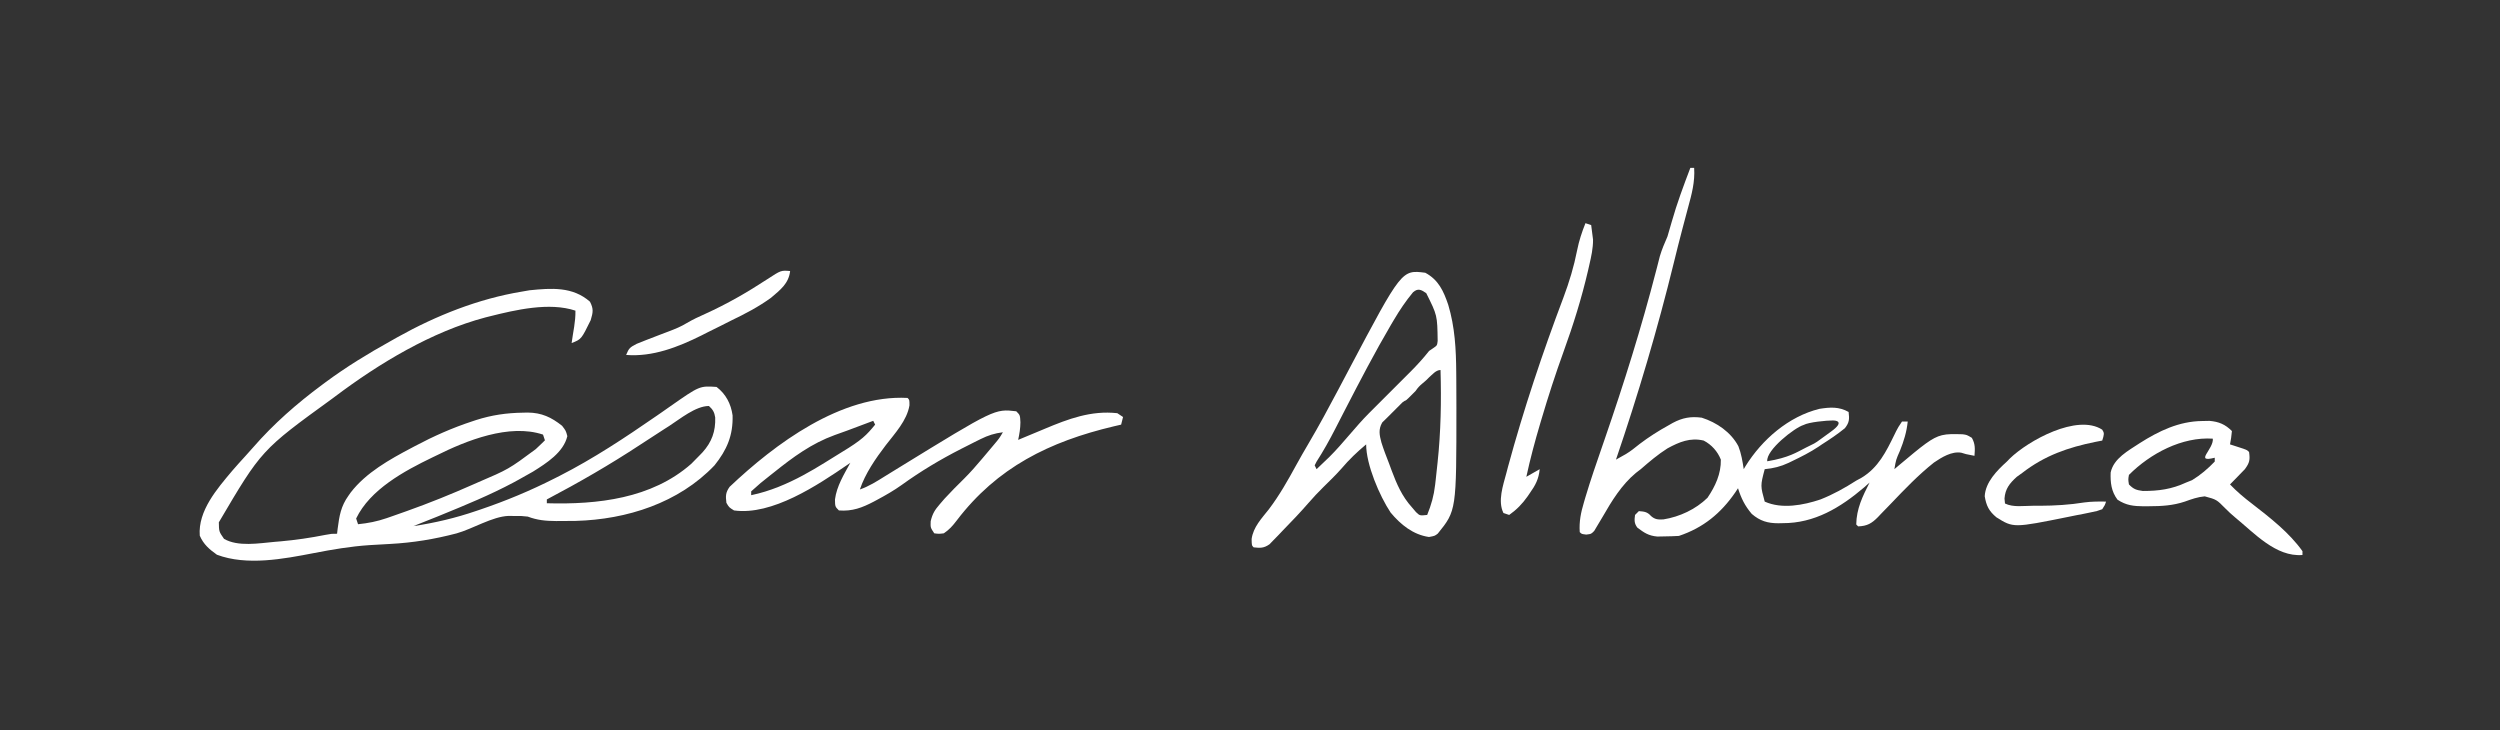 <svg width="551" height="161" viewBox="0 0 551 161" fill="none" xmlns="http://www.w3.org/2000/svg">
<rect x="0" y="0" width="551" height="161" fill="#333333" stroke="none"/>
<path d="M130.031 66.497C130.857 68.112 130.703 68.826 130.188 70.569C128.125 74.772 128.125 74.772 125.986 75.612C126.312 73.097 126.867 71.016 126.826 68.467C121.072 66.549 113.617 68.294 107.913 69.728C107.608 69.805 107.302 69.881 106.988 69.96C95.144 73.101 83.578 80.072 73.87 87.38C73.531 87.632 73.531 87.632 73.186 87.888C57.625 99.177 57.625 99.177 48.232 115.119C48.261 117.159 48.261 117.159 49.372 118.759C52.439 120.554 57.096 119.733 60.499 119.427C60.953 119.389 61.406 119.351 61.873 119.312C65.191 119.013 68.446 118.538 71.712 117.887C73.029 117.641 73.029 117.641 74.29 117.641C74.331 117.281 74.372 116.92 74.415 116.549C74.787 113.703 75.127 111.574 76.812 109.235C76.969 109.01 77.127 108.785 77.289 108.554C80.654 104.179 85.884 101.258 90.681 98.728C91.08 98.515 91.08 98.515 91.488 98.298C95.578 96.13 99.73 94.285 104.131 92.844C104.533 92.71 104.533 92.71 104.944 92.574C108.372 91.476 111.667 91.002 115.268 90.953C115.615 90.945 115.961 90.937 116.319 90.929C119.386 90.961 121.5 91.954 123.884 93.842C124.725 94.945 124.725 94.945 125.04 96.127C124.197 99.711 120.435 102.091 117.472 103.944C116.432 104.553 115.382 105.139 114.323 105.715C113.929 105.93 113.536 106.144 113.131 106.365C108.047 109.072 102.733 111.261 97.406 113.438C97.031 113.591 96.656 113.744 96.27 113.902C94.552 114.601 92.829 115.286 91.102 115.96C95.896 115.229 100.412 114.17 104.997 112.597C105.295 112.497 105.592 112.396 105.898 112.293C111.516 110.387 116.91 108.138 122.203 105.453C122.582 105.262 122.961 105.071 123.351 104.874C130.829 101.062 137.8 96.433 144.697 91.667C145.053 91.421 145.409 91.175 145.776 90.921C146.423 90.472 147.067 90.02 147.71 89.564C154.196 85.03 154.196 85.03 157.928 85.279C159.981 86.839 161.107 89.014 161.461 91.545C161.591 95.941 160.217 99.15 157.481 102.563C149.583 110.857 138.149 114.493 126.915 114.806C125.931 114.818 124.947 114.827 123.963 114.83C123.494 114.833 123.025 114.835 122.543 114.837C120.271 114.817 118.462 114.665 116.319 113.858C114.921 113.711 114.921 113.711 113.508 113.727C112.804 113.716 112.804 113.716 112.085 113.706C108.503 113.839 104.155 116.579 100.611 117.562C95.707 118.845 91.025 119.615 85.961 119.887C84.96 119.943 83.959 120 82.958 120.058C82.441 120.087 81.923 120.117 81.39 120.148C77.246 120.43 73.264 121.104 69.194 121.896C62.463 123.198 54.399 124.738 47.812 122.264C46.139 121.074 44.845 119.965 44.029 118.061C43.608 112.594 47.835 107.746 51.174 103.771C52.112 102.688 53.063 101.622 54.036 100.568C54.637 99.915 55.23 99.253 55.812 98.582C60.3 93.423 65.442 88.924 70.928 84.858C71.199 84.656 71.471 84.453 71.751 84.245C76.323 80.862 81.088 77.949 86.058 75.192C86.59 74.891 87.122 74.59 87.654 74.289C96.162 69.544 105.427 65.852 115.058 64.264C115.604 64.169 116.15 64.073 116.713 63.975C121.514 63.491 126.215 63.135 130.031 66.497ZM147.473 93.895C147.132 94.112 146.791 94.329 146.44 94.552C144.665 95.685 142.9 96.833 141.142 97.992C134.473 102.388 127.587 106.353 120.522 110.076C120.522 110.353 120.522 110.63 120.522 110.916C131.68 111.234 143.633 109.909 152.359 102.222C152.965 101.628 153.562 101.025 154.145 100.409C154.368 100.18 154.59 99.951 154.82 99.715C156.885 97.431 157.736 95.048 157.632 92.013C157.465 90.876 157.106 90.242 156.246 89.481C153.317 89.481 149.878 92.345 147.473 93.895ZM96.145 100.409C95.857 100.548 95.569 100.686 95.272 100.829C89.093 103.815 81.579 107.869 78.493 114.279C78.632 114.695 78.77 115.111 78.913 115.539C81.144 115.312 83.096 114.931 85.227 114.197C85.638 114.055 85.638 114.055 86.057 113.911C86.952 113.6 87.845 113.283 88.737 112.965C89.2 112.802 89.2 112.802 89.672 112.635C94.638 110.871 99.496 108.899 104.314 106.766C104.611 106.635 104.908 106.504 105.214 106.369C112.106 103.414 112.106 103.414 118.079 98.991C118.66 98.44 118.66 98.44 119.253 97.877C119.673 97.466 119.673 97.466 120.102 97.047C119.893 96.423 119.893 96.423 119.681 95.786C112.218 93.298 102.796 97.095 96.145 100.409Z" fill="white"/>
<path fill-rule="evenodd" clip-rule="evenodd" d="M373.391 37H372.551C371.057 40.922 369.597 44.833 368.453 48.873C368.153 49.966 367.838 51.046 367.507 52.13C366.865 53.59 366.278 54.967 365.824 56.496C365.629 57.263 365.435 58.031 365.237 58.797L365.015 59.648C361.778 72.17 357.904 84.545 353.683 96.767C353.517 97.249 353.349 97.734 353.182 98.216C351.873 101.996 350.563 105.78 349.419 109.614L349.093 110.735C348.43 112.972 348.018 114.911 348.174 117.275C348.335 117.436 348.434 117.535 348.551 117.604C348.74 117.714 348.977 117.745 349.594 117.824C350.182 117.755 350.456 117.723 350.686 117.605C350.886 117.502 351.052 117.333 351.364 117.016L351.93 116.067C352.369 115.355 352.798 114.636 353.217 113.913C355.236 110.395 357.403 106.849 360.556 104.227L361.623 103.406C363.519 101.759 365.394 100.162 367.52 98.817C370.114 97.41 372.525 96.393 375.493 97.102C377.236 98.008 378.557 99.487 379.275 101.304C379.33 104.426 378.066 107.149 376.333 109.71C373.731 112.253 370.195 113.903 366.606 114.478C365.454 114.536 364.762 114.507 363.882 113.729C363.075 112.812 362.397 112.744 361.203 112.652L360.362 113.493C360.213 114.657 360.157 115.313 360.861 116.277C362.36 117.414 363.339 118.081 365.265 118.254L366.929 118.221C367.963 118.209 368.997 118.178 370.029 118.116C375.399 116.326 379.286 113.133 382.47 108.502L383.058 107.609C383.766 109.849 384.569 111.474 386.087 113.265C387.914 114.837 389.611 115.328 391.96 115.326L392.882 115.305C399.911 115.337 405.611 111.887 410.85 107.425L412.058 106.348C410.5 109.43 409.174 112.103 409.116 115.594L409.536 116.014C411.517 115.946 412.52 115.368 413.902 113.967L414.547 113.281C415.263 112.549 415.978 111.817 416.686 111.078L416.837 110.921C419.844 107.775 422.826 104.656 426.244 101.946C427.942 100.792 430.169 99.407 432.281 99.781C433.157 100.072 433.157 100.072 435.174 100.464C435.293 98.918 435.369 97.867 434.596 96.497C433.493 95.841 433.493 95.841 432.534 95.711C430.521 95.659 429.222 95.626 428.005 95.923C425.793 96.463 423.848 98.093 418.371 102.682L417.522 103.406C417.878 101.313 417.878 101.313 418.756 99.334C419.619 97.174 420.223 95.219 420.464 92.899H419.203C418.362 94.159 418.362 94.159 417.916 95.021C417.781 95.294 417.648 95.567 417.515 95.838C415.697 99.553 413.978 103.065 410.295 105.287L409.116 105.928C406.576 107.554 404.045 108.965 401.235 110.078C397.45 111.352 392.7 112.256 388.942 110.551C388.471 108.821 388.232 107.944 388.225 107.064C388.218 106.158 388.457 105.25 388.942 103.406C390.885 103.216 392.422 102.847 394.213 102.009L395.01 101.62C396.999 100.667 398.941 99.688 400.781 98.466L401.551 97.942C403.311 96.822 405.003 95.69 406.62 94.37C407.615 93.086 407.619 92.383 407.435 90.797C405.313 89.603 403.373 89.736 401.012 90.108C394.185 91.792 388.345 96.891 384.708 102.741L384.319 103.406C384.055 101.68 383.783 99.971 383.137 98.343C381.486 95.234 378.381 93.122 375.072 92.058C372.649 91.734 370.823 92.067 368.673 93.211L367.796 93.713C365.531 94.958 363.421 96.303 361.36 97.863L361.254 97.949C360.312 98.708 359.388 99.452 358.347 100.075L357.559 100.517L356.159 101.304C361.052 86.957 365.315 72.582 368.924 57.858C369.536 55.361 370.159 52.867 370.817 50.381L371.068 49.436L371.085 49.373C371.389 48.225 371.692 47.078 371.999 45.931L372.048 45.751C372.858 42.788 373.593 40.098 373.391 37ZM403.5 95.167C406.981 92.68 404.176 92.668 404.003 92.667C402.638 92.66 398.644 93.031 397.5 93.667C395.564 94.24 389.216 99.168 389.5 101.667C394.3 100.867 396 99.667 398 98.667C400 97.667 399.79 97.88 401.417 96.681C401.958 96.283 402.627 95.79 403.5 95.167Z" fill="white"/>
<path d="M314.13 60.116C317.055 61.683 318.158 64.142 319.19 67.175C320.668 72.1 320.919 76.989 320.955 82.114C320.959 82.598 320.963 83.083 320.968 83.582C320.978 85.138 320.983 86.693 320.986 88.249C320.988 88.777 320.989 89.306 320.99 89.85C320.995 112.524 320.995 112.524 316.889 117.602C316.232 118.116 316.232 118.116 314.945 118.352C311.452 117.853 308.7 115.623 306.485 112.958C304.041 109.273 301.101 102.406 301.101 97.942C299.109 99.598 297.331 101.303 295.657 103.279C294.387 104.707 293.024 106.038 291.656 107.372C290.511 108.497 289.426 109.651 288.376 110.866C286.586 112.932 284.704 114.9 282.793 116.855C282.446 117.221 282.1 117.586 281.743 117.963C281.234 118.481 281.234 118.481 280.716 119.009C280.413 119.322 280.111 119.635 279.799 119.958C278.559 120.825 277.786 120.8 276.304 120.638C275.884 120.217 275.884 120.217 275.858 118.799C276.222 116.148 278.061 114.273 279.667 112.232C282 109.147 283.85 105.865 285.7 102.478C286.569 100.891 287.471 99.327 288.391 97.768C290.702 93.849 292.855 89.854 294.981 85.832C295.135 85.542 295.289 85.251 295.447 84.951C296.06 83.792 296.673 82.634 297.285 81.475C308.933 59.445 308.933 59.445 314.13 60.116ZM311.435 64.414C309.839 66.341 308.492 68.338 307.222 70.492C307.008 70.851 306.795 71.211 306.575 71.581C303.014 77.646 299.767 83.895 296.539 90.142C296.407 90.397 296.276 90.652 296.14 90.914C295.513 92.127 294.889 93.341 294.269 94.556C293.001 97.026 291.672 99.411 290.169 101.747C289.963 102.152 289.963 102.152 289.754 102.565C289.892 102.843 290.031 103.12 290.174 103.406C290.791 102.823 291.403 102.236 292.013 101.646C292.354 101.319 292.695 100.992 293.047 100.656C296.039 97.683 298.673 94.131 301.738 91.056C302.066 90.73 302.393 90.403 302.73 90.067C303.415 89.381 304.1 88.695 304.785 88.009C305.831 86.96 306.879 85.915 307.928 84.869C308.597 84.2 309.265 83.53 309.934 82.861C310.246 82.55 310.558 82.239 310.879 81.919C312.339 80.452 313.691 78.977 314.971 77.348C315.433 77.034 315.433 77.034 315.905 76.714C316.74 76.142 316.74 76.142 316.861 75.145C316.782 69.491 316.782 69.491 314.341 64.608C313.226 63.855 312.539 63.456 311.435 64.414ZM314.93 83.21C313.711 84.525 313 84.667 312 86.167C311 87.167 311.5 86.667 310.5 87.667C309.5 88.667 309.934 88.009 309.087 88.696C307.954 89.804 306.837 90.928 305.725 92.058C305.192 92.578 305.192 92.578 304.648 93.109C303.759 94.655 304.026 95.875 304.464 97.522C304.955 99.092 305.544 100.614 306.145 102.145C306.34 102.671 306.534 103.198 306.728 103.724C307.851 106.723 309.014 109.408 311.188 111.812C311.63 112.332 311.63 112.332 312.082 112.862C312.92 113.668 312.92 113.668 314.551 113.493C315.46 111.254 316.022 109.276 316.302 106.858C316.356 106.4 316.356 106.4 316.41 105.933C316.523 104.942 316.628 103.951 316.731 102.959C316.768 102.62 316.804 102.282 316.842 101.933C317.569 95.126 317.685 88.389 317.493 81.551C316.469 81.551 315.671 82.575 314.93 83.21Z" fill="white"/>
<path d="M200.025 87.704C200.446 88.125 200.446 88.125 200.446 89.333C199.901 92.677 197.222 95.528 195.218 98.133C192.993 101.049 190.687 104.37 189.518 107.878C191.55 107.174 193.274 106.069 195.087 104.936C195.77 104.515 196.454 104.094 197.137 103.674C197.654 103.356 197.654 103.356 198.18 103.032C219.248 90.09 219.248 90.09 223.982 90.646C224.822 91.487 224.822 91.487 224.901 93.089C224.888 94.421 224.686 95.65 224.402 96.951C224.693 96.828 224.984 96.706 225.284 96.58C226.669 95.999 228.057 95.424 229.446 94.849C229.83 94.688 229.83 94.688 230.222 94.523C235.438 92.33 240.486 90.427 246.257 91.067C246.673 91.344 247.089 91.621 247.518 91.907C247.379 92.462 247.241 93.017 247.098 93.588C246.305 93.772 246.305 93.772 245.495 93.96C231.334 97.314 219.754 103.008 210.834 114.752C209.948 115.907 209.233 116.73 208.011 117.545C206.934 117.676 206.934 117.676 205.909 117.545C205.069 116.284 205.069 116.284 205.123 114.874C205.525 113.19 206.022 112.409 207.144 111.109C207.485 110.714 207.825 110.318 208.177 109.911C209.572 108.392 211.02 106.936 212.493 105.493C213.882 104.111 215.156 102.652 216.417 101.154C216.59 100.948 216.764 100.743 216.943 100.531C217.522 99.847 218.099 99.161 218.676 98.474C218.954 98.144 218.954 98.144 219.238 97.806C220.241 96.607 220.241 96.607 221.04 95.27C219.203 95.504 217.773 95.955 216.118 96.778C215.667 97.002 215.216 97.226 214.752 97.456C214.278 97.697 213.805 97.937 213.317 98.185C212.829 98.431 212.342 98.677 211.839 98.931C207.247 101.277 202.919 103.861 198.738 106.88C197.03 108.101 195.252 109.12 193.406 110.111C193.142 110.253 192.879 110.395 192.608 110.541C190.016 111.903 187.85 112.729 184.895 112.501C184.054 111.661 184.054 111.661 184.028 110.085C184.404 107.139 186.016 104.564 187.417 101.994C187.212 102.137 187.007 102.28 186.796 102.428C180.182 106.949 170.143 113.665 161.779 112.501C160.676 111.819 160.676 111.819 160.098 110.82C159.914 109.295 159.909 108.565 160.81 107.295C170.823 97.814 185.389 86.944 200.025 87.704ZM192.46 92.748C190.535 93.455 188.615 94.177 186.699 94.909C185.796 95.247 184.889 95.567 183.979 95.885C178.864 97.743 174.832 100.717 170.605 104.096C170.327 104.315 170.049 104.534 169.763 104.76C167.603 106.462 167.603 106.462 165.561 108.299C165.561 108.576 165.561 108.853 165.561 109.139C173.907 107.409 181 102.383 185.5 99.667C190 96.951 191 95.885 192.88 93.588C192.672 93.172 192.672 93.172 192.46 92.748Z" fill="white"/>
<path d="M485.346 92.793C485.887 92.783 486.427 92.772 486.984 92.761C489.046 92.942 490.448 93.535 491.913 95C491.755 96.523 491.755 96.523 491.493 97.942C491.761 98.028 492.029 98.114 492.305 98.203C492.653 98.316 493 98.43 493.358 98.546C493.704 98.658 494.05 98.77 494.407 98.886C495.275 99.203 495.275 99.203 495.696 99.623C495.935 101.342 495.815 101.981 494.776 103.403C494.389 103.812 493.994 104.216 493.594 104.614C493.394 104.823 493.193 105.032 492.987 105.248C492.494 105.76 491.994 106.265 491.493 106.768C493.012 108.353 494.607 109.697 496.352 111.024C500.304 114.083 504.547 117.381 507.464 121.478C507.464 121.756 507.464 122.033 507.464 122.319C501.609 122.807 496.808 117.45 492.581 114.005C491.493 113.072 491.493 113.072 490.496 112.087C488.532 110.098 488.532 110.098 485.924 109.395C484.358 109.534 483.011 110.022 481.537 110.551C478.895 111.43 476.434 111.566 473.657 111.575C473.059 111.581 473.059 111.581 472.45 111.587C470.229 111.561 468.602 111.394 466.696 110.13C465.325 108.303 465.109 106.367 465.19 104.135C465.856 101.007 469.082 99.338 471.582 97.679C475.819 94.981 480.264 92.854 485.346 92.793ZM469.217 104.667C469.042 105.682 469.042 105.682 469.217 106.768C470.219 107.807 470.836 108.021 472.279 108.211C475.772 108.215 478.621 107.832 481.826 106.348C482.26 106.174 482.693 106.001 483.139 105.822C484.99 104.696 486.634 103.291 488.13 101.725C488.13 101.447 488.13 101.17 488.13 100.884C483.503 102.041 487.925 99.014 487.71 96.681C480.921 96.229 473.941 99.943 469.217 104.667Z" fill="white"/>
<path d="M349.435 49.188C349.851 49.327 350.267 49.466 350.696 49.609C350.792 50.291 350.877 50.974 350.958 51.658C351.007 52.038 351.056 52.418 351.106 52.81C351.12 54.762 350.712 56.538 350.275 58.435C350.188 58.821 350.101 59.207 350.011 59.605C348.583 65.744 346.741 71.641 344.593 77.556C342.816 82.46 341.221 87.398 339.742 92.399C339.597 92.886 339.597 92.886 339.449 93.382C338.299 97.258 337.258 101.133 336.406 105.087C337.862 104.255 337.862 104.255 339.348 103.406C339.151 105.549 338.401 106.972 337.168 108.686C337.01 108.917 336.853 109.149 336.691 109.388C335.522 111.048 334.288 112.319 332.623 113.493C332.207 113.354 331.791 113.215 331.362 113.072C330.05 110.448 331.289 106.956 331.993 104.299C332.118 103.823 332.243 103.348 332.372 102.858C335.798 90.242 339.972 77.767 344.594 65.541C345.873 62.119 346.896 58.752 347.599 55.162C348.015 53.068 348.642 51.173 349.435 49.188Z" fill="white"/>
<path d="M463.322 94.695C463.754 95.42 463.754 95.42 463.57 96.306C463.453 96.7 463.453 96.7 463.333 97.101C462.855 97.194 462.378 97.286 461.885 97.38C455.816 98.604 450.644 100.399 445.681 104.246C445.083 104.675 445.083 104.675 444.473 105.113C442.921 106.528 441.951 107.74 441.793 109.868C441.846 110.414 441.846 110.414 441.899 110.971C443.69 111.867 446.079 111.471 448.045 111.47C448.56 111.47 449.074 111.471 449.604 111.471C452.928 111.452 456.132 111.265 459.411 110.735C461.023 110.523 462.549 110.522 464.174 110.551C463.914 111.347 463.914 111.347 463.333 112.232C462.198 112.648 462.198 112.648 460.766 112.933C460.249 113.039 459.732 113.146 459.199 113.256C458.385 113.412 458.385 113.412 457.554 113.572C457.018 113.681 456.482 113.79 455.929 113.902C443.767 116.359 443.767 116.359 440.015 114.021C438.365 112.655 437.777 111.464 437.433 109.369C437.594 106.262 440.129 103.706 442.319 101.725C442.531 101.506 442.743 101.288 442.961 101.063C447.005 97.125 457.805 91.133 463.322 94.695Z" fill="white"/>
<path d="M174.145 59.737C173.823 62.513 171.981 63.878 169.942 65.621C167.174 67.637 164.195 69.185 161.116 70.664C160.319 71.066 159.522 71.469 158.726 71.873C157.841 72.311 156.957 72.748 156.072 73.186C155.592 73.43 155.111 73.675 154.616 73.926C149.47 76.489 143.832 78.7 138 78.229C138.609 76.758 138.797 76.571 140.312 75.786C141.693 75.218 143.088 74.688 144.482 74.151C144.815 74.023 145.148 73.894 145.491 73.762C146.161 73.504 146.832 73.249 147.505 72.997C148.875 72.475 150.11 71.973 151.364 71.204C152.777 70.38 153.957 69.83 155.437 69.173C160.275 66.981 164.713 64.42 169.153 61.513C172.134 59.564 172.134 59.564 174.145 59.737Z" fill="white"/>
</svg>
